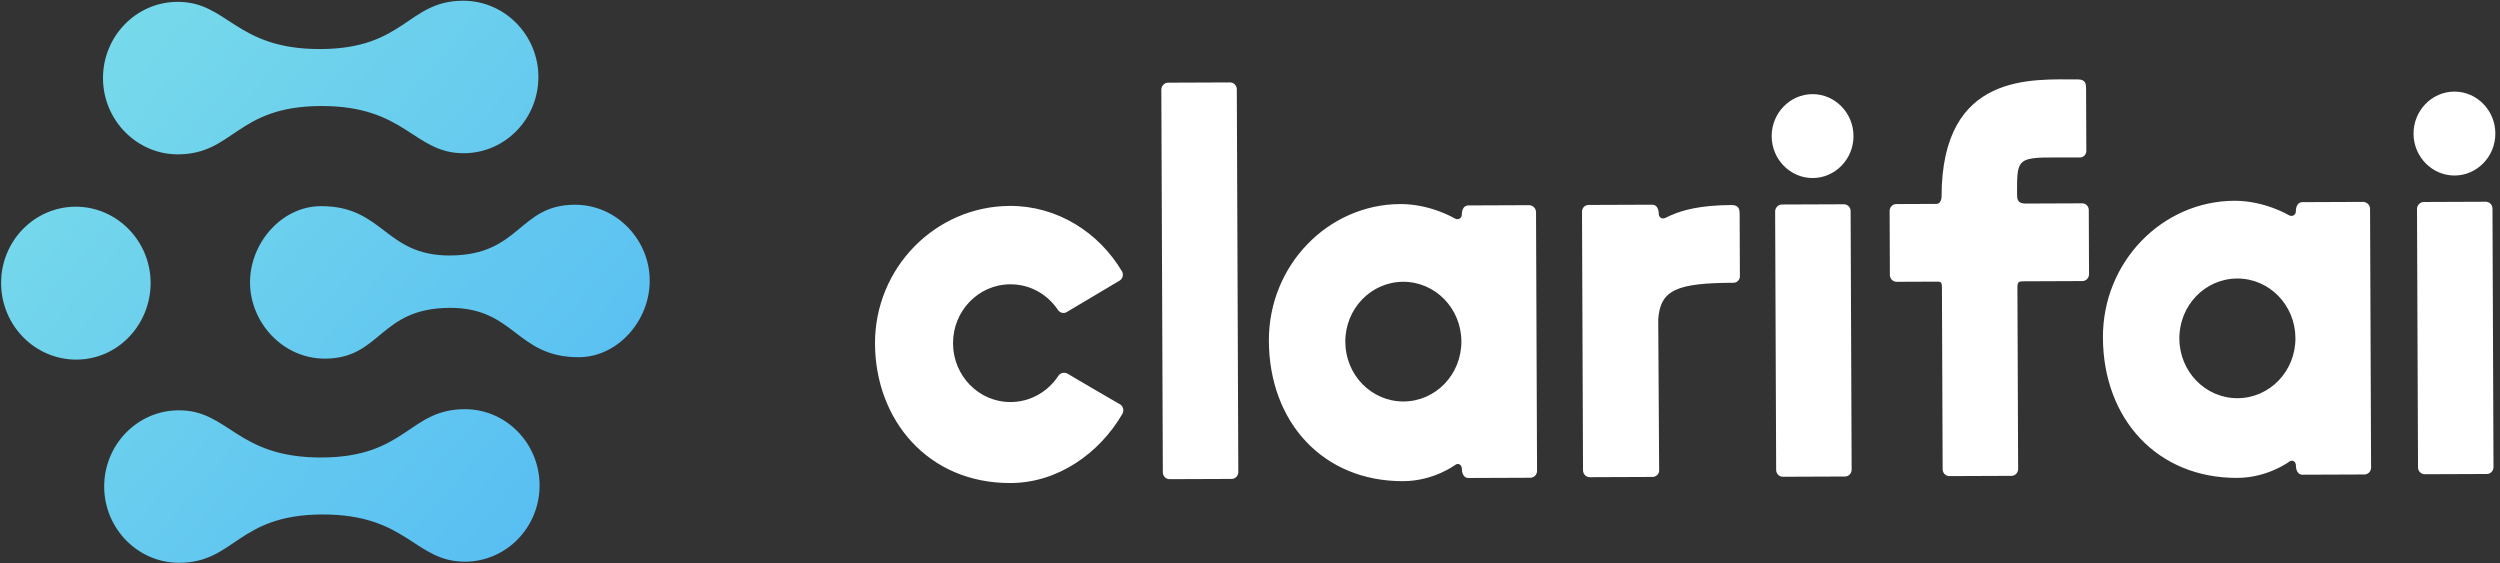 <svg width="315" height="71" viewBox="0 0 315 71" fill="none" xmlns="http://www.w3.org/2000/svg">
<rect x="0" y="0" width="315" height="71" fill="#333333" stroke="none"/>
<path d="M9.648 45.31C4.421 45.33 0.16 41.019 0.139 35.688C0.118 30.357 4.345 26.064 9.521 26.044C14.696 26.023 18.957 30.335 18.978 35.613C18.998 40.892 14.875 45.289 9.648 45.31ZM58.329 0.093C51.342 0.12 51.055 6.139 40.393 6.181C29.628 6.223 28.724 0.209 22.358 0.234C17.131 0.255 12.956 4.6 12.977 9.878C12.997 15.156 17.258 19.468 22.434 19.448C29.473 19.42 29.759 13.401 40.421 13.359C51.186 13.317 52.09 19.331 58.456 19.306C63.683 19.285 67.859 14.94 67.838 9.662C67.817 4.384 63.556 0.072 58.329 0.093ZM58.531 51.557C51.492 51.585 51.205 57.603 40.543 57.645C29.778 57.688 28.874 51.674 22.509 51.699C17.281 51.72 13.106 56.064 13.127 61.343C13.147 66.621 17.408 70.933 22.584 70.912C29.623 70.885 29.91 64.866 40.571 64.824C51.337 64.782 52.24 70.796 58.606 70.771C63.833 70.75 68.008 66.405 67.988 61.127C67.967 55.848 63.758 51.537 58.531 51.557ZM72.404 25.796C65.313 25.824 65.597 32.157 56.695 32.192C48.466 32.225 48.337 25.944 40.419 25.975C35.502 25.994 31.483 30.602 31.503 35.617C31.523 40.631 35.629 45.208 40.96 45.187C48.05 45.158 47.767 38.825 56.669 38.79C64.898 38.758 65.026 45.039 72.945 45.008C77.862 44.989 81.881 40.38 81.861 35.366C81.893 30.351 77.786 25.775 72.404 25.796Z" fill="url(#paint0_linear_2817_14668)"/>
<path d="M141.414 52.16C138.516 57.13 133.296 60.839 127.343 60.863C116.874 60.904 110.289 52.856 110.251 43.307C110.214 33.758 117.855 25.983 127.245 25.946C133.199 25.922 138.447 29.262 141.383 34.21C141.584 34.619 141.467 35.111 141.068 35.358C140.669 35.606 134.41 39.319 134.41 39.319C134.012 39.566 133.532 39.404 133.291 39.037C131.964 37.075 129.801 35.813 127.284 35.822C123.288 35.838 120.065 39.17 120.081 43.269C120.097 47.367 123.346 50.674 127.342 50.658C129.82 50.648 132.012 49.369 133.323 47.397C133.561 46.986 134.08 46.861 134.481 47.065C134.481 47.065 140.769 50.769 141.169 50.973C141.53 51.217 141.652 51.749 141.414 52.16ZM228.365 11.86C225.528 11.871 223.22 14.257 223.231 17.167C223.243 20.077 225.57 22.445 228.406 22.433C231.244 22.422 233.552 20.036 233.54 17.127C233.529 14.217 231.202 11.849 228.365 11.86ZM233.178 26.595C233.176 26.103 232.775 25.736 232.335 25.738C232.335 25.738 224.943 25.767 224.504 25.768C224.064 25.77 223.666 26.181 223.668 26.632L223.796 59.213C223.798 59.705 224.199 60.072 224.638 60.071L232.47 60.04C232.95 60.038 233.308 59.627 233.306 59.176L233.178 26.595ZM309.241 11.542C306.404 11.553 304.094 13.939 304.106 16.849C304.117 19.759 306.445 22.127 309.282 22.116C312.119 22.104 314.426 19.718 314.414 16.809C314.403 13.899 312.078 11.531 309.241 11.542ZM314.052 26.277C314.05 25.785 313.65 25.418 313.211 25.42C313.211 25.42 305.819 25.449 305.38 25.451C304.938 25.452 304.54 25.864 304.542 26.314L304.67 58.895C304.672 59.387 305.073 59.755 305.515 59.753L313.346 59.722C313.824 59.72 314.182 59.309 314.18 58.858L314.052 26.277ZM155.838 11.243C155.836 10.752 155.435 10.384 154.995 10.386C154.995 10.386 147.603 10.415 147.163 10.417C146.724 10.419 146.326 10.83 146.328 11.281L146.517 59.517C146.519 60.009 146.92 60.376 147.36 60.374L155.191 60.344C155.671 60.342 156.029 59.93 156.027 59.48L155.838 11.243ZM262.344 25.62C262.344 25.62 256.03 25.645 255.191 25.648C254.152 25.652 254.15 24.996 254.148 24.422C254.128 19.3 254.17 19.873 262.081 19.842C262.521 19.84 262.879 19.47 262.877 19.019C262.877 19.019 262.848 11.601 262.846 11.151C262.845 10.7 262.842 10.003 261.843 10.007C256.209 10.029 244.657 8.968 244.639 24.747C244.639 24.788 244.642 25.689 243.963 25.692C242.405 25.698 238.928 25.712 238.928 25.712C238.449 25.714 238.091 26.125 238.093 26.576L238.124 34.649C238.126 35.141 238.528 35.508 238.967 35.507L243.882 35.487C244.561 35.484 244.681 35.484 244.684 36.263L244.774 59.131C244.776 59.623 245.177 59.99 245.616 59.988L253.448 59.957C253.928 59.956 254.286 59.544 254.284 59.093L254.194 36.184C254.191 35.447 254.431 35.446 255.07 35.443L262.382 35.414C262.862 35.413 263.22 35.001 263.218 34.55C263.218 34.55 263.188 26.969 263.186 26.477C263.184 25.985 262.823 25.618 262.344 25.62ZM193.54 26.751L193.668 59.332C193.67 59.823 193.271 60.194 192.832 60.196L185.04 60.226C184.161 60.23 184.197 59.082 184.197 59.082C184.195 58.59 183.794 58.305 183.395 58.552C183.395 58.552 180.686 60.612 176.81 60.627C166.741 60.667 159.919 53.235 159.878 42.948C159.841 33.4 167.363 25.747 176.433 25.712C180.269 25.696 183.313 27.529 183.313 27.529C183.754 27.773 184.192 27.484 184.191 27.033C184.191 27.033 184.146 25.886 185.025 25.883L192.697 25.852C193.177 25.892 193.538 26.259 193.54 26.751ZM184.133 43.017C184.117 38.837 180.827 35.489 176.792 35.505C172.756 35.521 169.492 38.894 169.509 43.074C169.525 47.255 172.815 50.602 176.851 50.587C180.886 50.571 184.15 47.197 184.133 43.017ZM208.216 60.094L200.304 60.125C199.824 60.127 199.463 59.719 199.461 59.268L199.333 26.687C199.331 26.195 199.69 25.825 200.169 25.823L208.161 25.792C209.04 25.788 209.004 26.936 209.004 26.936C209.006 27.346 209.326 27.59 209.686 27.507C209.885 27.465 210.364 27.176 210.723 27.052C211.96 26.514 214.155 25.85 218.19 25.834C219.189 25.83 219.192 26.527 219.194 26.978C219.196 27.429 219.225 34.805 219.225 34.805C219.226 35.256 218.868 35.627 218.429 35.628C211.356 35.656 209.202 36.484 208.937 40.215L209.052 59.312C209.053 59.722 208.655 60.092 208.216 60.094ZM298.628 26.338L298.756 58.919C298.758 59.41 298.36 59.781 297.921 59.783L290.13 59.813C289.251 59.817 289.287 58.669 289.287 58.669C289.285 58.177 288.883 57.892 288.485 58.139C288.485 58.139 285.776 60.199 281.9 60.215C271.83 60.254 265.008 52.822 264.968 42.535C264.93 32.986 272.452 25.334 281.523 25.298C285.359 25.283 288.403 27.116 288.403 27.116C288.843 27.36 289.282 27.071 289.28 26.62C289.28 26.62 289.236 25.473 290.114 25.47L297.786 25.439C298.265 25.479 298.626 25.846 298.628 26.338ZM289.224 42.604C289.208 38.424 285.917 35.076 281.881 35.092C277.845 35.108 274.582 38.481 274.598 42.661C274.615 46.842 277.904 50.189 281.94 50.173C285.976 50.158 289.24 46.784 289.224 42.604Z" fill="white"/>
<defs>
<linearGradient id="paint0_linear_2817_14668" x1="2.9228e-06" y1="0" x2="82.442" y2="70.924" gradientUnits="userSpaceOnUse">
<stop stop-color="#7CDEE9"/>
<stop offset="1" stop-color="#53BAF4"/>
</linearGradient>
</defs>
</svg>
